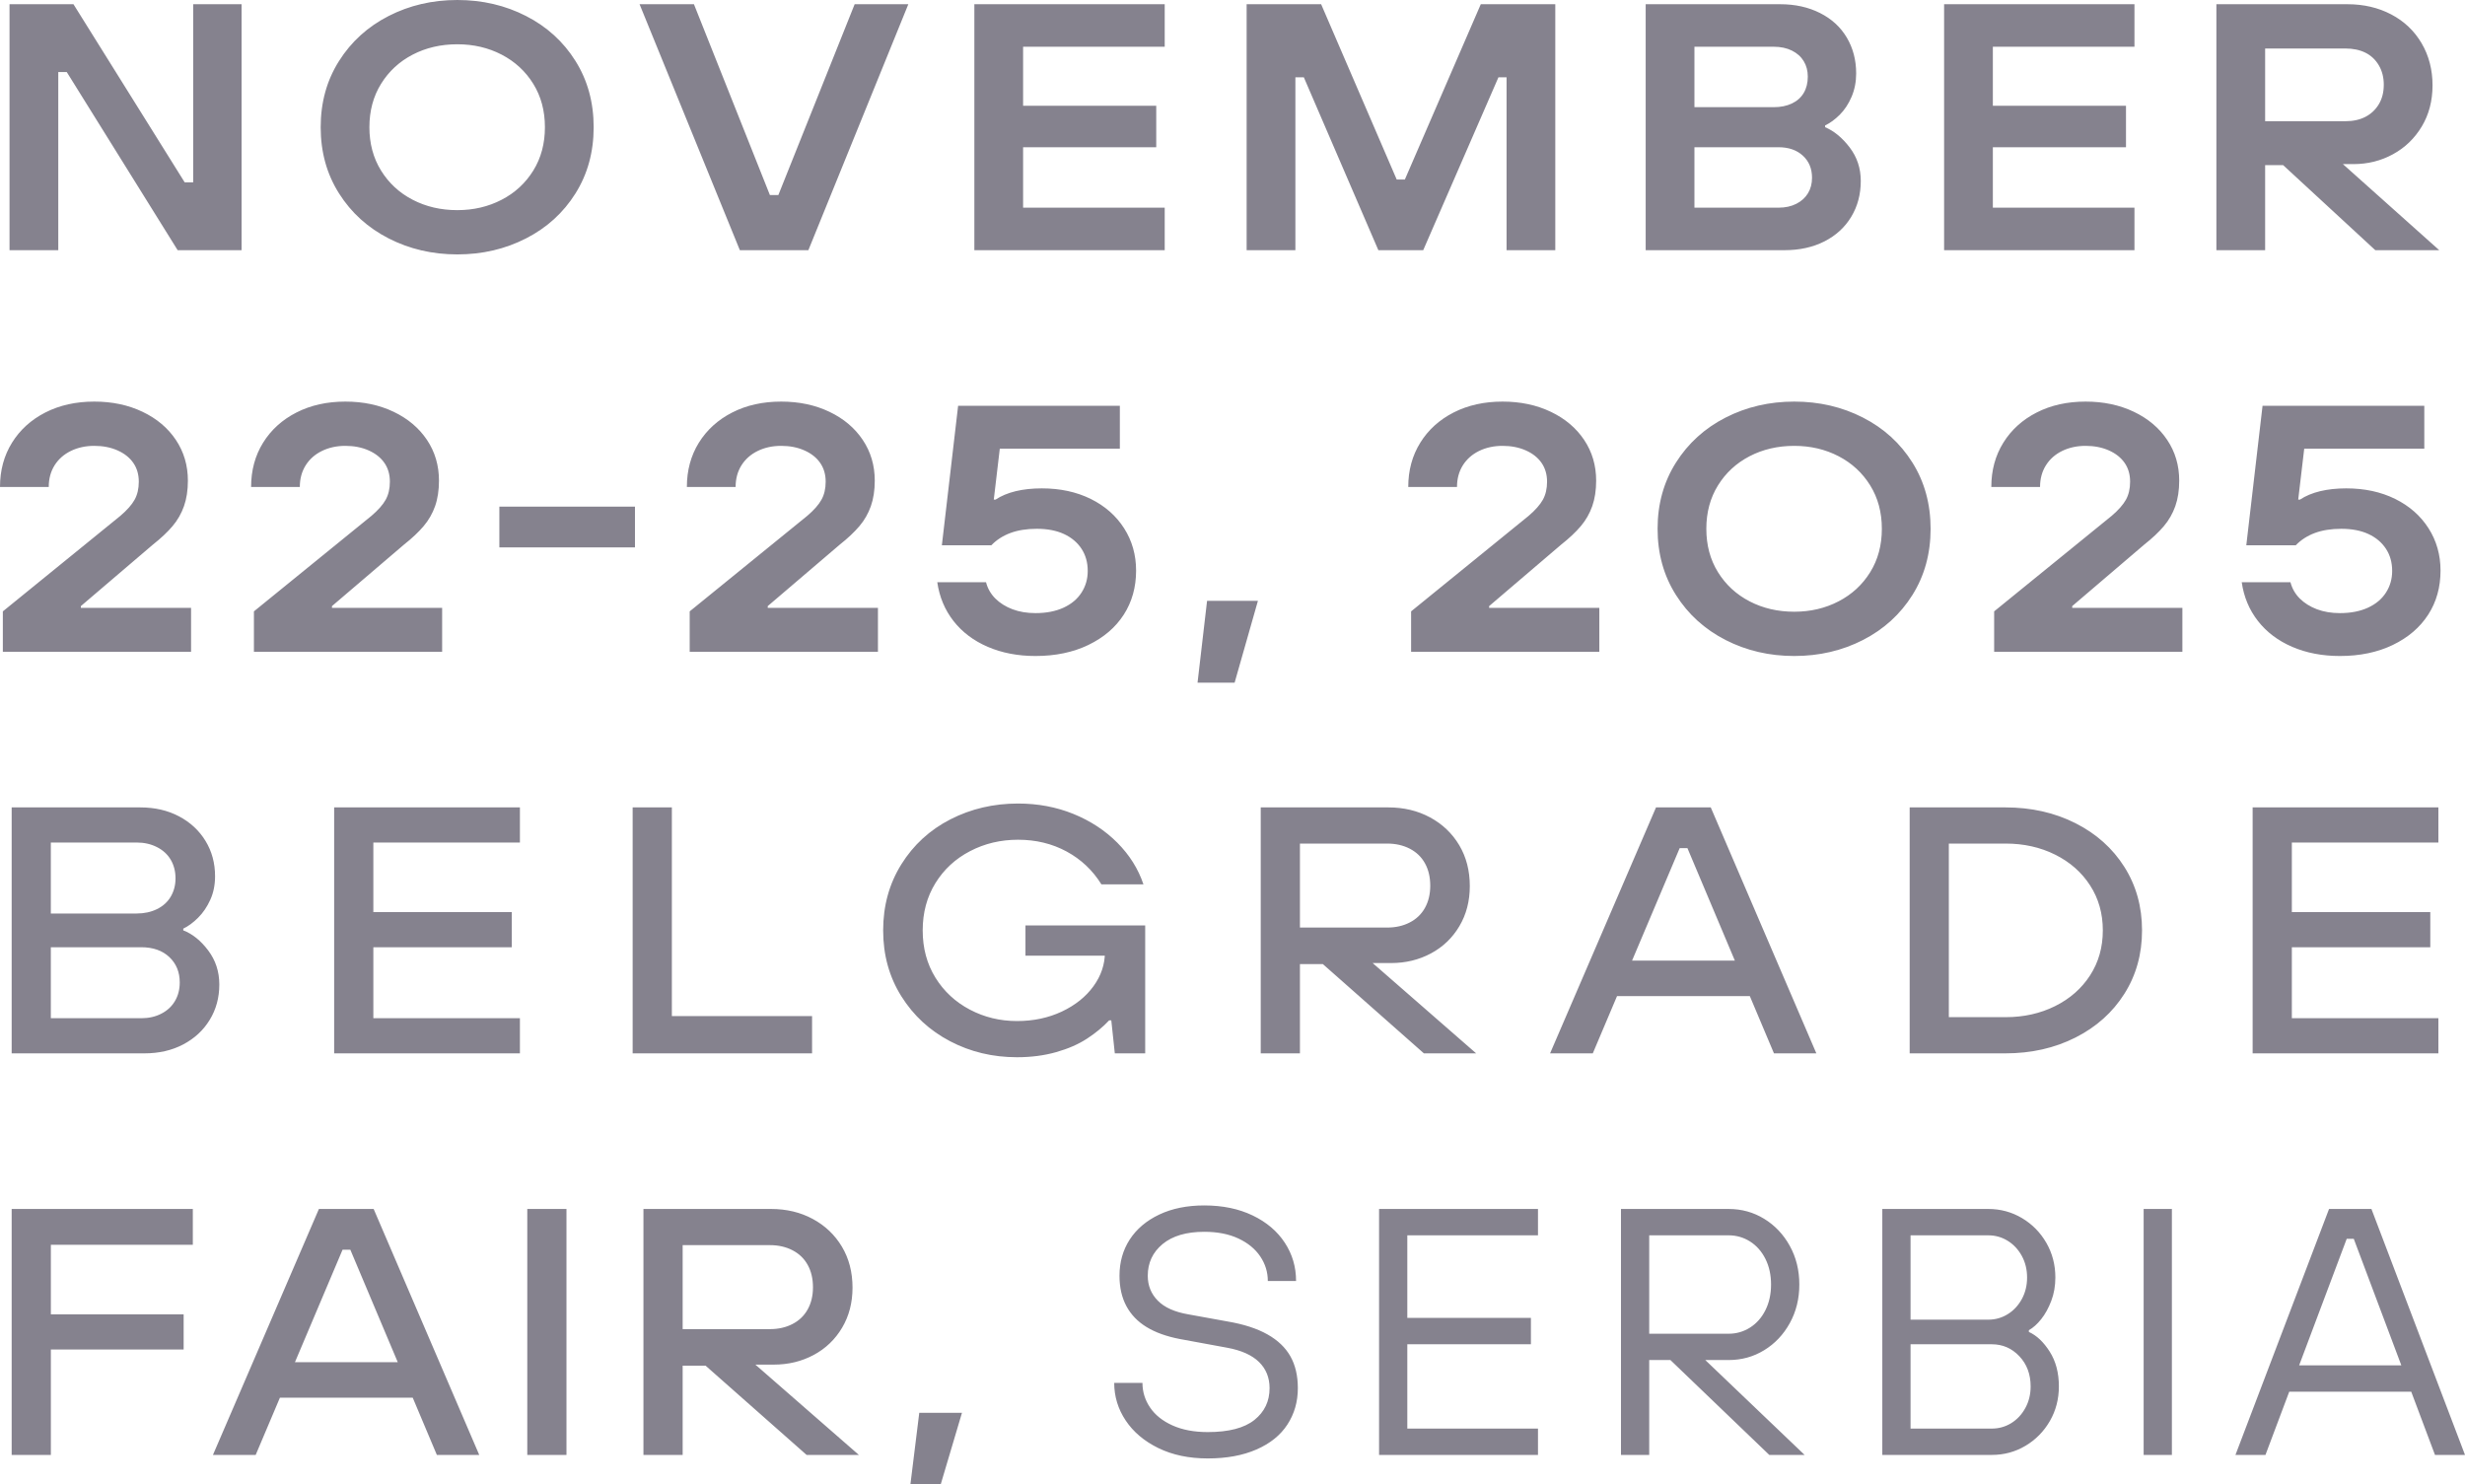 <?xml version="1.0" encoding="UTF-8"?>
<svg id="Layer_1" xmlns="http://www.w3.org/2000/svg" width="98" height="59" xmlns:xlink="http://www.w3.org/1999/xlink" version="1.1" viewBox="0 0 98 59">
  <!-- Generator: Adobe Illustrator 29.5.0, SVG Export Plug-In . SVG Version: 2.1.0 Build 137)  -->
  <defs>
    <style>
      .st0 {
        fill: none;
      }

      .st1 {
        fill: #85828e;
      }

      .st2 {
        clip-path: url(#clippath);
      }
    </style>
    <clipPath id="clippath">
      <rect class="st0" width="98" height="59"/>
    </clipPath>
  </defs>
  <g class="st2">
    <path class="st1" d="M96.105,54.279h-5.265v1.048h5.265v-1.048ZM90.067,57.84l3.23-8.591h.281l3.229,8.591h1.193l-3.72-9.778h-1.685l-3.721,9.778h1.193ZM86.347,48.062h-1.123v9.778h1.123v-9.778ZM75.957,52.463v-3.353h3.089c.281,0,.538.072.772.217.234.144.421.344.562.6.14.257.21.543.21.86s-.07.603-.21.859c-.141.256-.328.456-.562.6-.234.145-.491.217-.772.217h-3.089ZM75.957,56.793v-3.352h3.229c.431,0,.796.158,1.096.475.299.316.449.717.449,1.201,0,.317-.07.603-.211.859-.14.256-.327.457-.561.601-.234.144-.492.216-.773.216h-3.229ZM79.186,57.84c.487,0,.934-.121,1.341-.363.407-.242.73-.571.969-.985.239-.414.358-.873.358-1.376,0-.54-.122-1.001-.365-1.383-.243-.382-.519-.643-.828-.782v-.07c.168-.093.332-.24.491-.44.159-.2.292-.442.4-.727.108-.283.162-.593.162-.928,0-.503-.12-.962-.358-1.376-.239-.415-.562-.743-.969-.985-.407-.242-.854-.363-1.341-.363h-4.212v9.778h4.352ZM65.567,53.022v-3.912h3.159c.309,0,.592.082.85.245.257.163.461.393.611.691.149.298.224.638.224,1.02s-.075.722-.224,1.02c-.15.298-.354.528-.611.691-.258.163-.541.245-.85.245h-3.159ZM65.567,57.84v-3.772h.843l3.931,3.772h1.404l-4.226-4.037v.265h1.207c.515,0,.985-.13,1.411-.391.426-.26.766-.619,1.018-1.075.253-.457.38-.969.38-1.537s-.127-1.08-.38-1.537c-.252-.456-.592-.814-1.018-1.075-.426-.261-.896-.391-1.411-.391h-4.282v9.778h1.123ZM61.145,57.84v-1.048h-5.195v-3.352h4.914v-1.048h-4.914v-3.283h5.195v-1.047h-6.318v9.778h6.318ZM49.955,57.623c.543-.237.952-.567,1.228-.991.276-.424.415-.906.415-1.446,0-.494-.099-.915-.295-1.264-.197-.35-.501-.641-.913-.873-.412-.233-.945-.406-1.6-.517l-1.545-.28c-.543-.093-.948-.274-1.214-.544-.267-.27-.4-.601-.4-.992,0-.512.196-.931.589-1.258.393-.325.946-.488,1.657-.488.524,0,.976.088,1.355.265.379.177.669.414.87.712.201.299.302.624.302.978h1.123c0-.559-.149-1.066-.449-1.522-.3-.457-.725-.818-1.278-1.083-.552-.265-1.193-.398-1.923-.398-.683,0-1.28.121-1.79.363-.51.242-.901.573-1.173.992-.271.419-.407.899-.407,1.439,0,.465.092.868.274,1.208.183.34.449.617.8.831.351.215.789.373,1.313.475l1.896.349c.561.103.982.292,1.263.566.281.275.421.622.421,1.041,0,.522-.201.943-.603,1.264-.403.321-1.021.482-1.854.482-.543,0-1.011-.088-1.404-.265-.393-.177-.69-.415-.891-.713-.202-.298-.302-.624-.302-.978h-1.123c0,.541.152,1.039.456,1.495.304.456.737.822,1.299,1.097.561.274,1.216.412,1.965.412s1.395-.119,1.938-.357M37.403,59l.842-2.835h-1.698l-.351,2.835h1.207ZM27.14,52.839v-3.339h3.468c.337,0,.636.068.898.203.262.135.464.328.604.58.14.251.211.549.211.894,0,.335-.071.628-.211.88-.14.251-.342.445-.604.579-.262.136-.561.203-.898.203h-3.468ZM27.14,57.84v-3.548h.912l4.016,3.548h2.078l-4.563-3.981-.085.391h1.264c.58,0,1.109-.128,1.587-.384.477-.256.854-.617,1.13-1.083.276-.465.414-.996.414-1.592,0-.615-.14-1.157-.421-1.628-.281-.47-.667-.838-1.158-1.103-.492-.266-1.046-.398-1.664-.398h-5.069v9.778h1.559ZM22.521,48.062h-1.558v9.778h1.558v-9.778ZM16.778,54.153h-6.009v1.411h6.009v-1.411ZM10.165,57.84l3.454-8.158h.309l3.44,8.158h1.685l-4.198-9.778h-2.176l-4.213,9.778h1.699ZM2.022,57.84v-4.191h5.279v-1.397H2.022v-2.766h5.644v-1.424H.464v9.778h1.558Z"/>
    <path class="st1" d="M96.942,41.876v-1.397h-5.826v-2.822h5.504v-1.397h-5.504v-2.766h5.826v-1.396h-7.385v9.778h7.385ZM77.479,40.437v-6.901h2.261c.72,0,1.376.147,1.965.44.59.294,1.053.701,1.39,1.223.337.521.506,1.117.506,1.788s-.169,1.266-.506,1.788c-.337.521-.8.929-1.39,1.222-.589.293-1.245.44-1.965.44h-2.261ZM79.727,41.876c1.029,0,1.958-.21,2.787-.629.828-.419,1.476-.998,1.944-1.739.468-.74.702-1.58.702-2.521s-.234-1.781-.702-2.522c-.468-.74-1.116-1.32-1.944-1.739-.829-.419-1.758-.628-2.787-.628h-3.805v9.778h3.805ZM69.937,38.188h-6.009v1.411h6.009v-1.411ZM63.324,41.876l3.454-8.158h.309l3.44,8.158h1.685l-4.198-9.778h-2.176l-4.212,9.778h1.698ZM51.681,36.875v-3.339h3.468c.337,0,.636.068.898.203.262.135.464.328.604.58.14.251.211.549.211.894,0,.335-.071.628-.211.88-.14.251-.342.445-.604.579-.262.136-.561.203-.898.203h-3.468ZM51.681,41.876v-3.548h.912l4.016,3.548h2.078l-4.563-3.981-.085.391h1.264c.58,0,1.109-.128,1.587-.384.477-.256.854-.617,1.13-1.083.276-.465.414-.996.414-1.592,0-.615-.14-1.157-.421-1.628-.281-.47-.667-.838-1.158-1.103-.492-.266-1.046-.398-1.664-.398h-5.069v9.778h1.559ZM41.991,41.827c.477-.135.886-.314,1.228-.538.342-.223.634-.465.878-.726h.084l.14,1.313h1.208v-5.085h-4.76v1.202h3.735l-.576-.503v.363c0,.484-.152.936-.456,1.355-.304.419-.723.754-1.257,1.006-.533.251-1.128.377-1.783.377-.674,0-1.299-.151-1.874-.454-.576-.303-1.032-.727-1.369-1.271-.337-.545-.506-1.171-.506-1.879s.169-1.334.506-1.879.795-.969,1.376-1.271c.58-.303,1.216-.454,1.909-.454.711,0,1.355.156,1.931.468.575.312,1.036.747,1.383,1.306h1.671c-.206-.615-.553-1.167-1.039-1.656-.487-.488-1.07-.87-1.748-1.145-.679-.275-1.411-.412-2.198-.412-.973,0-1.87.209-2.688.628-.82.42-1.47,1.016-1.952,1.789-.482.773-.723,1.648-.723,2.626s.241,1.851.723,2.619c.482.768,1.128,1.364,1.938,1.788.809.424,1.696.636,2.66.636.562,0,1.081-.068,1.559-.203M32.285,41.876v-1.481h-5.574v-8.297h-1.559v9.778h7.133ZM20.67,41.876v-1.397h-5.827v-2.822h5.504v-1.397h-5.504v-2.766h5.827v-1.396h-7.385v9.778h7.385ZM2.021,36.316v-2.822h3.412c.3,0,.569.061.807.182.239.121.422.289.548.503.126.214.19.461.19.74,0,.271-.064.513-.19.727-.126.214-.309.379-.548.496-.238.116-.507.174-.807.174h-3.412ZM2.021,40.479v-2.822h3.595c.468,0,.84.131,1.116.391.276.261.414.597.414,1.006,0,.28-.063.526-.19.741-.126.214-.306.382-.54.502-.234.122-.501.182-.8.182h-3.595ZM5.742,41.876c.58,0,1.095-.119,1.544-.356.45-.238.801-.564,1.053-.978.253-.414.38-.882.38-1.404,0-.512-.148-.964-.443-1.355-.295-.391-.625-.657-.99-.796v-.07c.197-.093.394-.238.59-.433.197-.196.358-.433.484-.713.127-.279.19-.591.19-.935,0-.522-.126-.99-.379-1.404-.253-.415-.604-.741-1.053-.978-.449-.238-.964-.356-1.544-.356H.464v9.778h5.279Z"/>
    <path class="st1" d="M95.132,25.639c.608-.294,1.076-.694,1.404-1.202.328-.507.491-1.092.491-1.753,0-.624-.159-1.185-.477-1.683s-.761-.887-1.327-1.167c-.566-.279-1.214-.419-1.944-.419-.384,0-.73.038-1.039.112-.309.075-.576.186-.801.335h-.07l.239-2.025h4.774v-1.704h-6.431l-.646,5.545h1.966c.206-.214.458-.377.758-.489.299-.111.651-.167,1.053-.167.421,0,.781.07,1.081.209.3.14.531.336.695.587s.246.545.246.88c0,.317-.082.603-.246.859s-.402.457-.716.601c-.314.144-.686.216-1.116.216-.337,0-.641-.051-.913-.153-.271-.103-.498-.245-.681-.426-.182-.182-.306-.398-.372-.65h-1.937c.084.587.299,1.101.646,1.544.346.442.8.784,1.361,1.026.562.242,1.194.364,1.896.364.795,0,1.497-.147,2.106-.44M86.764,25.911v-1.746h-4.38v-.07l2.864-2.445c.318-.251.578-.496.779-.733.201-.237.353-.503.456-.796.103-.294.155-.631.155-1.013,0-.605-.159-1.145-.478-1.62-.318-.475-.76-.848-1.326-1.118-.567-.27-1.206-.405-1.917-.405-.73,0-1.378.144-1.944.433-.567.289-1.009.689-1.327,1.201-.319.513-.478,1.099-.478,1.76h1.938c0-.325.077-.612.232-.859.154-.246.369-.437.645-.572.276-.135.588-.203.934-.203s.655.061.927.182c.271.121.479.286.625.496.145.209.217.458.217.747,0,.279-.056.519-.168.719-.113.201-.3.412-.562.636l-4.675,3.8v1.606h7.483ZM69.558,23.906c-.529-.274-.948-.661-1.257-1.159-.309-.498-.463-1.073-.463-1.725s.154-1.227.463-1.725c.309-.499.728-.885,1.257-1.16.529-.274,1.121-.412,1.776-.412.646,0,1.233.138,1.762.412.529.275.948.661,1.257,1.16.309.498.463,1.073.463,1.725s-.154,1.227-.463,1.725c-.309.498-.728.885-1.257,1.159-.529.275-1.116.413-1.762.413-.655,0-1.247-.138-1.776-.413M74.065,25.443c.828-.424,1.483-1.02,1.966-1.788.482-.768.723-1.646.723-2.633s-.241-1.865-.723-2.633c-.483-.769-1.138-1.365-1.966-1.788-.828-.424-1.739-.636-2.731-.636s-1.902.212-2.731.636c-.828.423-1.486,1.019-1.972,1.788-.487.768-.731,1.646-.731,2.633s.244,1.865.731,2.633c.486.768,1.144,1.364,1.972,1.788.829.424,1.739.636,2.731.636s1.903-.212,2.731-.636M63.584,25.911v-1.746h-4.381v-.07l2.865-2.445c.318-.251.578-.496.779-.733s.353-.503.456-.796c.103-.294.155-.631.155-1.013,0-.605-.16-1.145-.478-1.62-.318-.475-.76-.848-1.327-1.118-.566-.27-1.205-.405-1.916-.405-.73,0-1.378.144-1.945.433-.566.289-1.008.689-1.326,1.201-.319.513-.478,1.099-.478,1.76h1.938c0-.325.077-.612.231-.859.155-.246.37-.437.646-.572.276-.135.588-.203.934-.203s.655.061.927.182c.271.121.479.286.624.496.145.209.218.458.218.747,0,.279-.056.519-.168.719-.113.201-.3.412-.562.636l-4.675,3.8v1.606h7.483ZM49.084,27.14l.927-3.255h-2.022l-.379,3.255h1.474ZM43.272,25.639c.608-.294,1.076-.694,1.404-1.202.327-.507.491-1.092.491-1.753,0-.624-.159-1.185-.477-1.683-.319-.498-.761-.887-1.327-1.167-.567-.279-1.215-.419-1.945-.419-.384,0-.73.038-1.039.112-.309.075-.575.186-.8.335h-.07l.239-2.025h4.773v-1.704h-6.43l-.646,5.545h1.966c.205-.214.458-.377.758-.489.299-.111.65-.167,1.053-.167.421,0,.781.07,1.081.209.299.14.531.336.695.587s.246.545.246.88c0,.317-.082.603-.246.859s-.403.457-.716.601c-.314.144-.686.216-1.116.216-.337,0-.642-.051-.913-.153-.272-.103-.498-.245-.681-.426-.182-.182-.307-.398-.372-.65h-1.938c.085.587.3,1.101.646,1.544.346.442.801.784,1.362,1.026.562.242,1.194.364,1.896.364.795,0,1.497-.147,2.106-.44M34.904,25.911v-1.746h-4.381v-.07l2.865-2.445c.318-.251.577-.496.779-.733.201-.237.353-.503.456-.796.103-.294.155-.631.155-1.013,0-.605-.16-1.145-.478-1.62-.318-.475-.76-.848-1.327-1.118-.566-.27-1.205-.405-1.916-.405-.73,0-1.379.144-1.945.433-.566.289-1.008.689-1.327,1.201-.318.513-.477,1.099-.477,1.76h1.938c0-.325.077-.612.231-.859.155-.246.37-.437.646-.572.276-.135.587-.203.934-.203s.655.061.926.182c.272.121.48.286.625.496.145.209.218.458.218.747,0,.279-.056.519-.169.719-.112.201-.299.412-.561.636l-4.676,3.8v1.606h7.484ZM25.244,20.142h-5.391v1.62h5.391v-1.62ZM17.578,25.911v-1.746h-4.38v-.07l2.864-2.445c.318-.251.578-.496.779-.733s.354-.503.457-.796c.103-.294.154-.631.154-1.013,0-.605-.159-1.145-.477-1.62-.319-.475-.761-.848-1.327-1.118-.567-.27-1.205-.405-1.917-.405-.73,0-1.378.144-1.944.433-.567.289-1.009.689-1.327,1.201-.318.513-.477,1.099-.477,1.76h1.937c0-.325.077-.612.232-.859.154-.246.37-.437.646-.572.276-.135.587-.203.933-.203s.655.061.927.182c.271.121.48.286.625.496.145.209.217.458.217.747,0,.279-.056.519-.168.719-.112.201-.3.412-.562.636l-4.675,3.8v1.606h7.483ZM7.596,25.911v-1.746H3.215v-.07l2.865-2.445c.318-.251.578-.496.779-.733s.353-.503.456-.796c.103-.294.155-.631.155-1.013,0-.605-.16-1.145-.478-1.62-.318-.475-.76-.848-1.327-1.118-.566-.27-1.205-.405-1.916-.405-.73,0-1.378.144-1.945.433-.566.289-1.008.689-1.326,1.201C.159,18.112,0,18.698,0,19.359h1.938c0-.325.077-.612.231-.859.155-.246.37-.437.646-.572.276-.135.588-.203.934-.203s.655.061.927.182c.271.121.479.286.624.496.145.209.218.458.218.747,0,.279-.056.519-.168.719-.113.201-.3.412-.562.636L.113,24.305v1.606h7.483Z"/>
    <path class="st1" d="M90.054,4.819V1.928h3.187c.309,0,.576.056.8.167.225.112.403.28.534.503.131.224.196.48.196.769,0,.298-.065.556-.196.775-.131.219-.309.386-.534.503-.224.116-.491.174-.8.174h-3.187ZM90.054,9.946v-3.381h.716l3.664,3.381h2.542l-4.409-3.939-.168.517h1.165c.571,0,1.095-.131,1.572-.392.478-.26.859-.628,1.145-1.103.285-.475.428-1.02.428-1.635,0-.623-.145-1.182-.435-1.676-.291-.493-.693-.875-1.208-1.145-.515-.27-1.095-.405-1.741-.405h-5.209v9.778h1.938ZM84.859,9.946v-1.69h-5.63v-2.403h5.293v-1.648h-5.293V1.858h5.63V.168h-7.568v9.778h7.568ZM67.365,4.261V1.858h3.145c.281,0,.524.051.73.153.206.103.363.243.47.42.108.177.162.382.162.614,0,.252-.054.468-.162.65-.107.181-.264.321-.47.419-.206.098-.449.147-.73.147h-3.145ZM67.365,8.256v-2.403h3.342c.402,0,.725.112.968.335.244.224.365.517.365.88,0,.233-.054.438-.161.615-.108.177-.262.317-.463.419-.202.103-.438.154-.709.154h-3.342ZM70.945,9.946c.599,0,1.128-.116,1.587-.349.458-.233.814-.559,1.067-.978.253-.419.379-.894.379-1.425,0-.503-.147-.947-.442-1.334-.295-.386-.621-.654-.976-.803v-.07c.196-.093.391-.235.583-.426.191-.191.348-.428.47-.713.121-.284.182-.593.182-.929,0-.53-.124-1.005-.372-1.424-.248-.419-.603-.745-1.067-.978-.463-.233-.99-.349-1.579-.349h-5.35v9.778h5.518ZM51.5,9.946V3.073h.336l2.963,6.873h1.783l2.991-6.873h.323v6.873h1.937V.168h-2.962l-3.019,6.97h-.323L52.524.168h-2.962v9.778h1.938ZM46.305,9.946v-1.69h-5.63v-2.403h5.293v-1.648h-5.293V1.858h5.63V.168h-7.568v9.778h7.568ZM32.138,9.946L36.112.168h-2.134l-3.033,7.585h-.337L27.589.168h-2.162l3.987,9.778h2.724ZM16.406,7.941c-.529-.274-.947-.661-1.256-1.159-.309-.498-.464-1.073-.464-1.725s.155-1.227.464-1.725c.309-.499.727-.885,1.256-1.16.529-.274,1.121-.412,1.776-.412.646,0,1.233.138,1.762.412.529.275.948.661,1.257,1.16.309.498.463,1.073.463,1.725s-.154,1.227-.463,1.725c-.309.498-.728.885-1.257,1.159-.529.275-1.116.413-1.762.413-.655,0-1.247-.138-1.776-.413M20.913,9.478c.829-.424,1.484-1.02,1.966-1.788.482-.768.723-1.646.723-2.633s-.241-1.865-.723-2.633c-.482-.769-1.137-1.365-1.966-1.788C20.085.212,19.174,0,18.182,0s-1.902.212-2.731.636c-.828.423-1.486,1.019-1.972,1.788-.487.768-.73,1.646-.73,2.633s.243,1.865.73,2.633c.486.768,1.144,1.364,1.972,1.788.829.424,1.739.636,2.731.636s1.903-.212,2.731-.636M2.317,9.946V2.864h.337l4.409,7.082h2.541V.168h-1.924v7.082h-.337L2.921.168H.379v9.778h1.938Z"/>
  </g>
</svg>